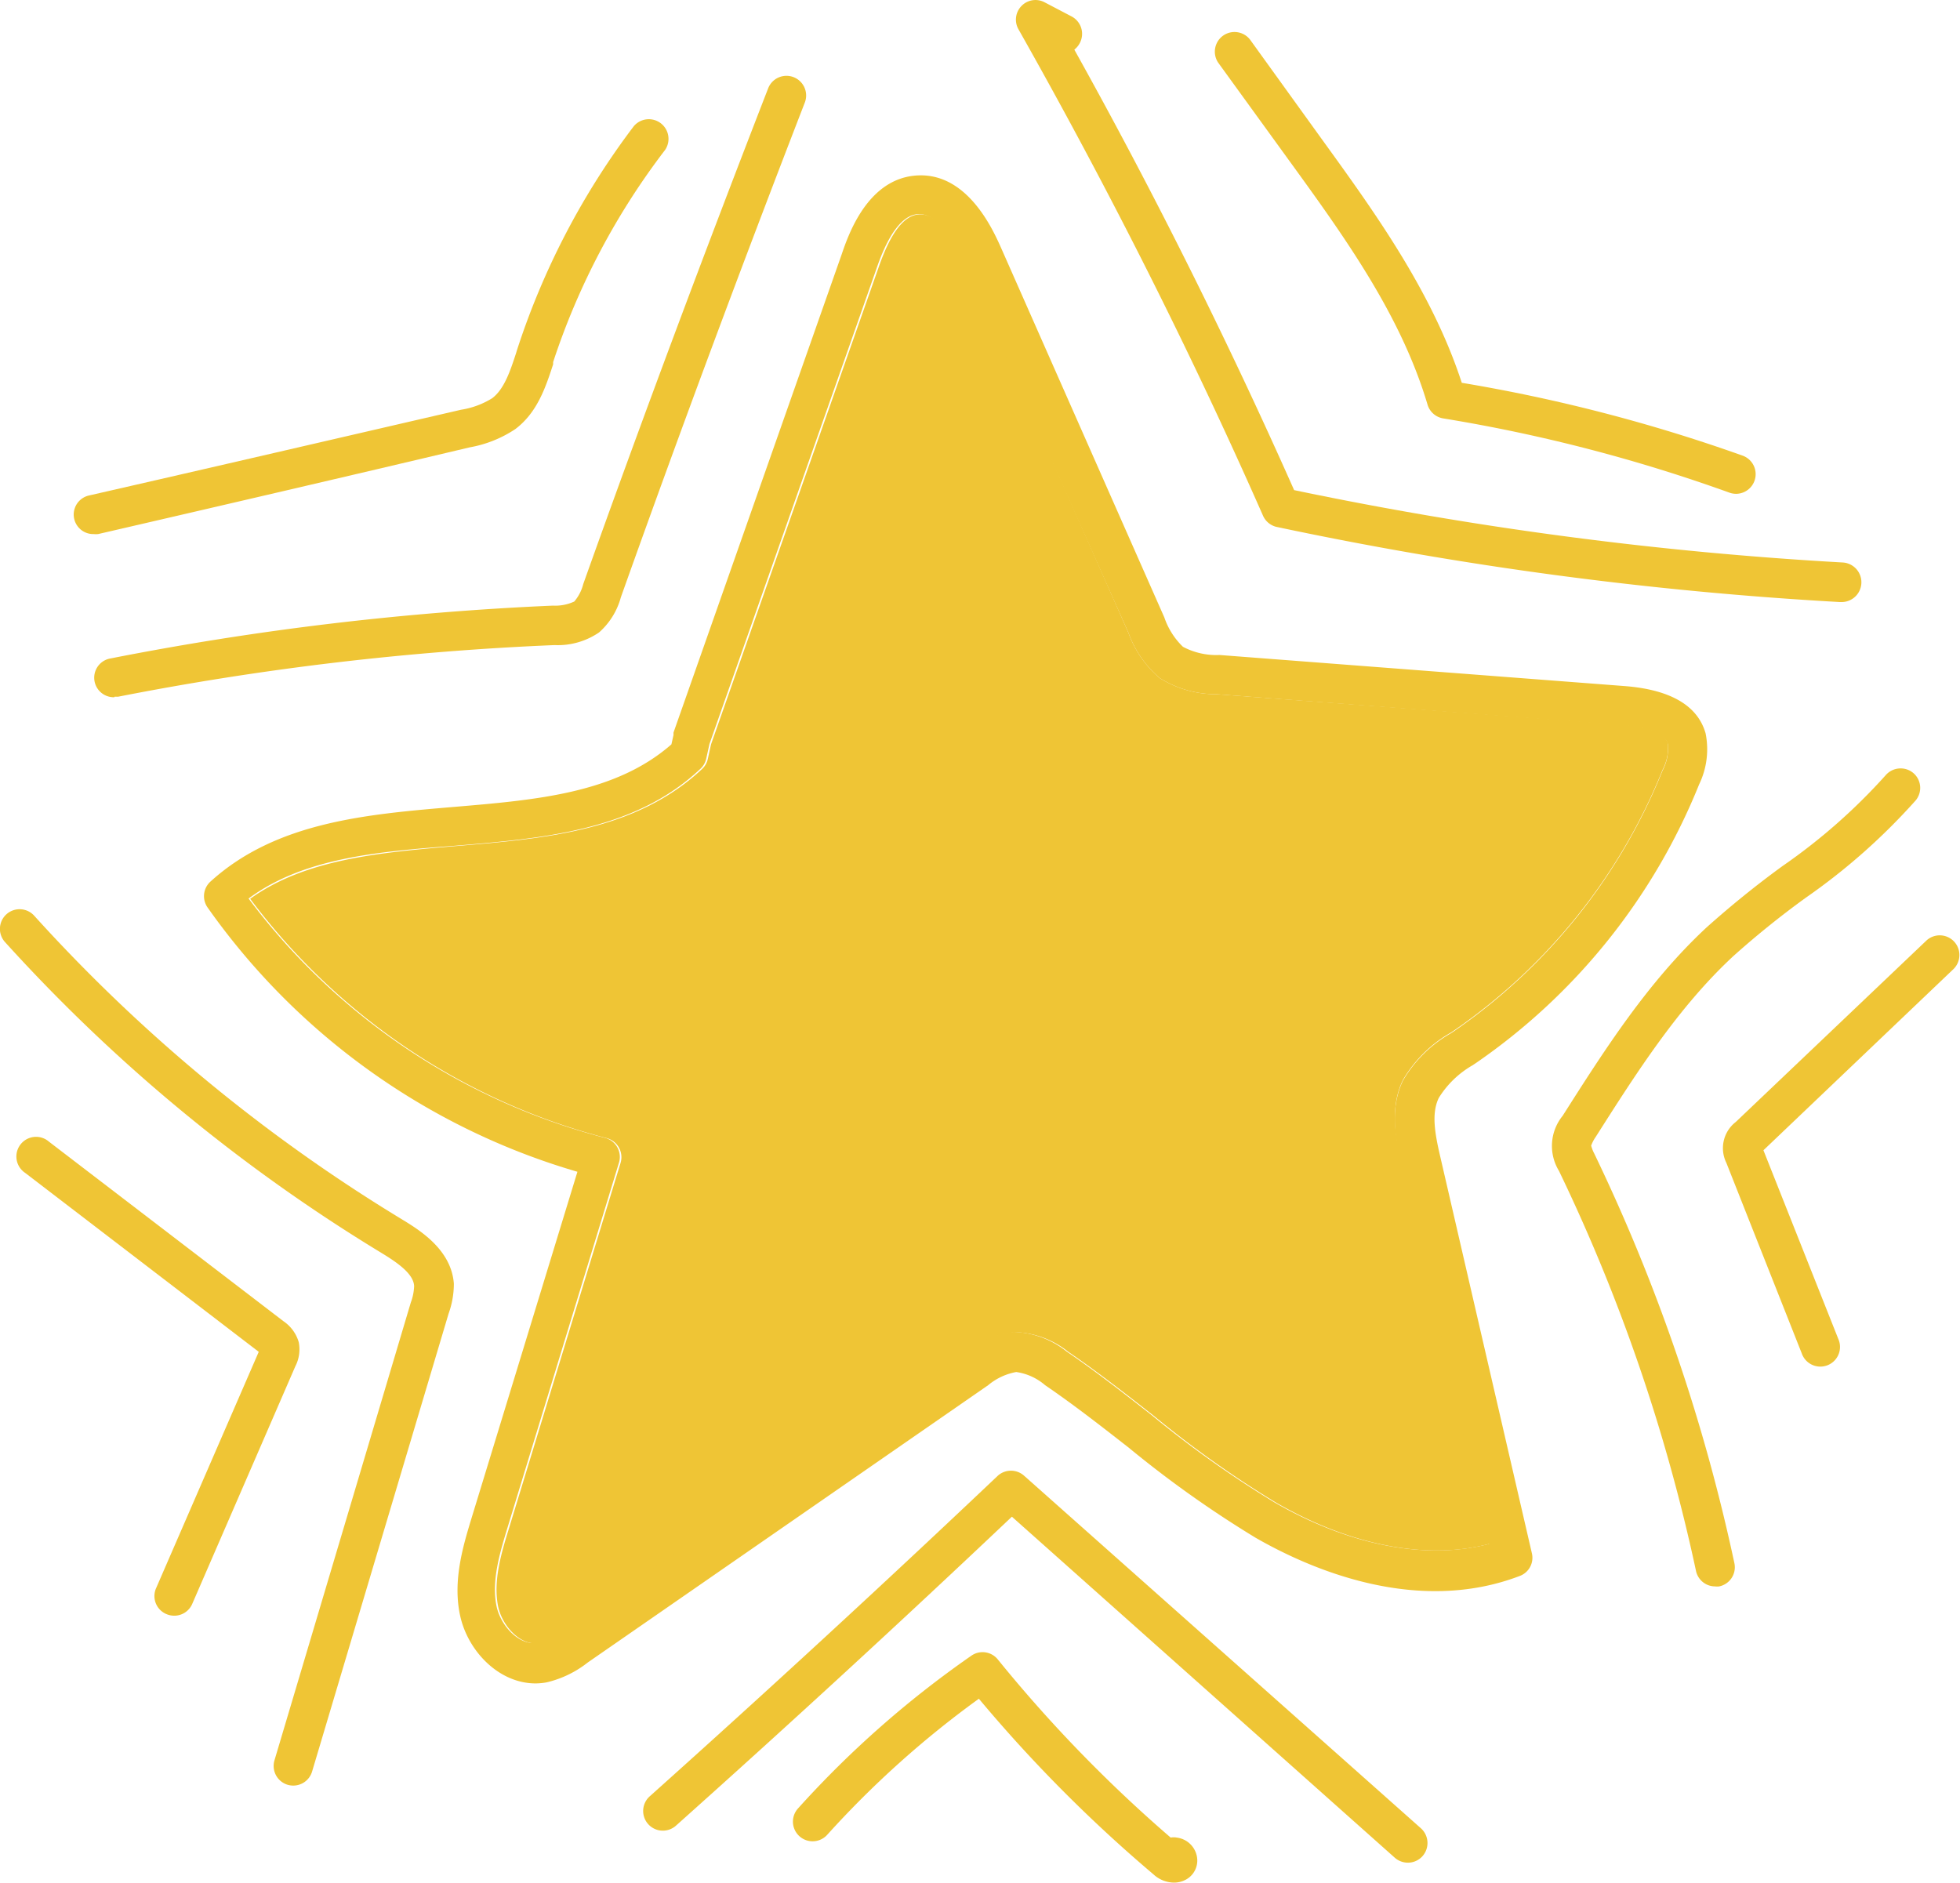<svg id="Layer_1" data-name="Layer 1" xmlns="http://www.w3.org/2000/svg" viewBox="0 0 148.47 142.66"><path d="M105.9,81.8a9.82,9.82,0,0,1,3.6-3.56l.26-.17a43.81,43.81,0,0,0,15.8-19.75,3.58,3.58,0,0,0,.4-2c-.28-1-2.09-1.33-3.56-1.44L91.76,52.59a8,8,0,0,1-4.3-1.23,8.09,8.09,0,0,1-2.36-3.42L72.75,20c-1.13-2.55-2.31-3.81-3.48-3.76s-2.19,1.4-3.09,4L53.48,56.39l-.24,1.09a1.48,1.48,0,0,1-.43.77c-5,4.69-11.89,5.28-18.59,5.84-5.9.5-11.49,1-15.65,4a49.14,49.14,0,0,0,27,18.13,1.49,1.49,0,0,1,1.06,1.87l-8.44,27.64c-.59,1.91-1.24,4.06-.83,6,.33,1.5,1.74,3,3.12,2.74a5.9,5.9,0,0,0,2-1l30.32-21a7.08,7.08,0,0,1,3.73-1.55,6.78,6.78,0,0,1,4,1.48c2.24,1.53,4.4,3.22,6.48,4.85a79.13,79.13,0,0,0,9.28,6.59c5.7,3.29,11.54,4.38,16.25,3.09l-6.63-28.63C105.4,86.59,104.81,84,105.9,81.8Z" transform="translate(0.38)" style="fill:#efc535"/><path d="M111.17,80.7l.27-.18a46.89,46.89,0,0,0,16.89-21.1,6.11,6.11,0,0,0,.49-3.86c-.6-2.12-2.69-3.33-6.19-3.59L92,49.62A5.4,5.4,0,0,1,89.23,49a5.58,5.58,0,0,1-1.41-2.22L75.47,18.82c-.63-1.42-2.55-5.72-6.34-5.53s-5.26,4.53-5.76,6L50.64,55.49a1.21,1.21,0,0,0,0,.18l-.16.72C46.24,60.1,40.28,60.6,34,61.13c-6.61.56-13.44,1.13-18.42,5.64a1.49,1.49,0,0,0-.22,2,52.13,52.13,0,0,0,28,20l-8,26.17c-.65,2.14-1.47,4.81-.88,7.48s2.93,5.11,5.71,5.11a5,5,0,0,0,.84-.08,8,8,0,0,0,3.12-1.51l30.32-21a4.59,4.59,0,0,1,2.13-1,4.26,4.26,0,0,1,2.19,1c2.16,1.47,4.28,3.13,6.33,4.73a82.44,82.44,0,0,0,9.62,6.83c4.11,2.36,12.17,5.88,20,2.89a1.47,1.47,0,0,0,.92-1.72l-6.93-30c-.41-1.76-.7-3.31-.12-4.5A7.28,7.28,0,0,1,111.17,80.7Zm-15,33.12a79.13,79.13,0,0,1-9.28-6.59c-2.08-1.63-4.24-3.32-6.48-4.85a6.78,6.78,0,0,0-4-1.48,7.08,7.08,0,0,0-3.73,1.55l-30.32,21a5.9,5.9,0,0,1-2,1c-1.38.25-2.79-1.24-3.12-2.74-.41-1.92.24-4.07.83-6l8.44-27.64a1.49,1.49,0,0,0-1.06-1.87,49.14,49.14,0,0,1-27-18.13c4.16-3.08,9.75-3.55,15.65-4,6.7-.56,13.63-1.15,18.59-5.84a1.48,1.48,0,0,0,.43-.77l.24-1.09,12.7-36.15c.9-2.58,1.95-3.92,3.09-4s2.35,1.21,3.48,3.76L85.1,47.94a8.09,8.09,0,0,0,2.36,3.42,8,8,0,0,0,4.3,1.23l30.64,2.34c1.47.11,3.28.45,3.56,1.44a3.58,3.58,0,0,1-.4,2,43.81,43.81,0,0,1-15.8,19.75l-.26.17a9.82,9.82,0,0,0-3.6,3.56c-1.09,2.24-.5,4.79-.11,6.48l6.63,28.63C107.71,118.2,101.87,117.11,96.17,113.82Z" transform="translate(0.38)" style="fill:#efc535"/><path d="M8.29,52.78l.28,0a218.69,218.69,0,0,1,33.05-3.91A5.54,5.54,0,0,0,45,47.91a5.46,5.46,0,0,0,1.65-2.66c4.45-12.5,9.15-25.12,13.95-37.52a1.49,1.49,0,0,0-2.78-1.07C53,19.08,48.26,31.73,43.8,44.25a3.27,3.27,0,0,1-.68,1.32,3.44,3.44,0,0,1-1.62.31,223.36,223.36,0,0,0-33.5,4,1.48,1.48,0,0,0,.29,2.94Z" transform="translate(0.38)" style="fill:#efc535"/><path d="M80.82,1.26,78.74.17A1.47,1.47,0,0,0,77,.45a1.48,1.48,0,0,0-.23,1.77c6.74,11.93,13,24.32,18.52,36.84a1.49,1.49,0,0,0,1,.85,281.69,281.69,0,0,0,42.7,5.7h.09a1.49,1.49,0,0,0,.08-3,280.15,280.15,0,0,1-41.51-5.48C92.64,25.84,87.05,14.62,81,3.76a1.51,1.51,0,0,0,.41-.49A1.49,1.49,0,0,0,80.82,1.26Z" transform="translate(0.38)" style="fill:#efc535"/><path d="M120.39,87.4a2.91,2.91,0,0,1-.24-.61,2.89,2.89,0,0,1,.35-.67c3.06-4.81,6.22-9.79,10.41-13.68A67.78,67.78,0,0,1,136.42,68a47.35,47.35,0,0,0,8.31-7.36,1.48,1.48,0,0,0-.19-2.09,1.5,1.5,0,0,0-2.1.2,44.43,44.43,0,0,1-7.81,6.87,73.54,73.54,0,0,0-5.75,4.65c-4.46,4.15-7.73,9.29-10.89,14.26a3.62,3.62,0,0,0-.28,4.17A134.71,134.71,0,0,1,128.09,119a1.48,1.48,0,0,0,1.45,1.18,1.1,1.1,0,0,0,.31,0,1.48,1.48,0,0,0,1.15-1.76A138,138,0,0,0,120.39,87.4Z" transform="translate(0.38)" style="fill:#efc535"/><path d="M77.2,111.8a1.49,1.49,0,0,0-2,0c-8.64,8.19-17.51,16.36-26.37,24.29a1.48,1.48,0,1,0,2,2.21c8.55-7.64,17.1-15.5,25.44-23.4l29,25.83a1.5,1.5,0,0,0,1,.38,1.48,1.48,0,0,0,1.11-.5,1.5,1.5,0,0,0-.12-2.1Z" transform="translate(0.38)" style="fill:#efc535"/><path d="M30.06,92.37a124.88,124.88,0,0,1-27.85-23,1.49,1.49,0,0,0-2.21,2A128.13,128.13,0,0,0,28.52,94.92c1.25.76,2.42,1.59,2.47,2.5a3.9,3.9,0,0,1-.25,1.25L20.41,133.36a1.49,1.49,0,0,0,1,1.85,1.52,1.52,0,0,0,.42.06,1.49,1.49,0,0,0,1.43-1.06L33.6,99.52A6.71,6.71,0,0,0,34,97.25C33.81,94.65,31.37,93.17,30.06,92.37Z" transform="translate(0.38)" style="fill:#efc535"/><path d="M22.25,101.68a2.89,2.89,0,0,0-1.16-1.59L3.33,86.49a1.49,1.49,0,1,0-1.81,2.36l17.7,13.56-7.76,17.87a1.48,1.48,0,0,0,.77,2,1.52,1.52,0,0,0,.59.12,1.48,1.48,0,0,0,1.36-.89l7.81-18A2.8,2.8,0,0,0,22.25,101.68Z" transform="translate(0.38)" style="fill:#efc535"/><path d="M88.76,139.21a1.19,1.19,0,0,0-.46,0,105.76,105.76,0,0,1-13.1-13.5,1.48,1.48,0,0,0-2-.28A76,76,0,0,0,60.07,137a1.49,1.49,0,0,0,2.21,2,73.5,73.5,0,0,1,11.49-10.31A109,109,0,0,0,87,142a2.32,2.32,0,0,0,1.51.62,1.87,1.87,0,0,0,1-.26,1.64,1.64,0,0,0,.76-1.79A1.77,1.77,0,0,0,88.76,139.21Z" transform="translate(0.38)" style="fill:#efc535"/><path d="M145.57,71.23,131.1,85a2.51,2.51,0,0,0-.71,3.09l5.71,14.43a1.49,1.49,0,1,0,2.77-1.09L133.2,87.14l14.42-13.75a1.49,1.49,0,0,0-2.05-2.16Z" transform="translate(0.38)" style="fill:#efc535"/><path d="M97.27,12.16c4.17,5.75,8.48,11.7,10.5,18.54a1.49,1.49,0,0,0,1.19,1,121.63,121.63,0,0,1,21.66,5.62,1.52,1.52,0,0,0,.51.09,1.49,1.49,0,0,0,.5-2.89A123.92,123.92,0,0,0,110.35,29c-2.28-7-6.73-13.1-10.67-18.55L94.31,3A1.49,1.49,0,0,0,91.9,4.75Z" transform="translate(0.38)" style="fill:#efc535"/><path d="M38.65,32.51c1.68-1.26,2.31-3.2,2.87-4.91l0-.17A54.35,54.35,0,0,1,50,11.36a1.49,1.49,0,0,0-2.37-1.8,57.32,57.32,0,0,0-8.86,17l-.05.17c-.44,1.35-.9,2.75-1.82,3.44a6.31,6.31,0,0,1-2.35.87C25.2,33.2,15.73,35.4,6.39,37.53a1.48,1.48,0,0,0,.33,2.93,1.84,1.84,0,0,0,.33,0C16.4,38.3,25.87,36.1,35.2,33.89A9.08,9.08,0,0,0,38.65,32.51Z" transform="translate(0.38)" style="fill:#efc535"/></svg>